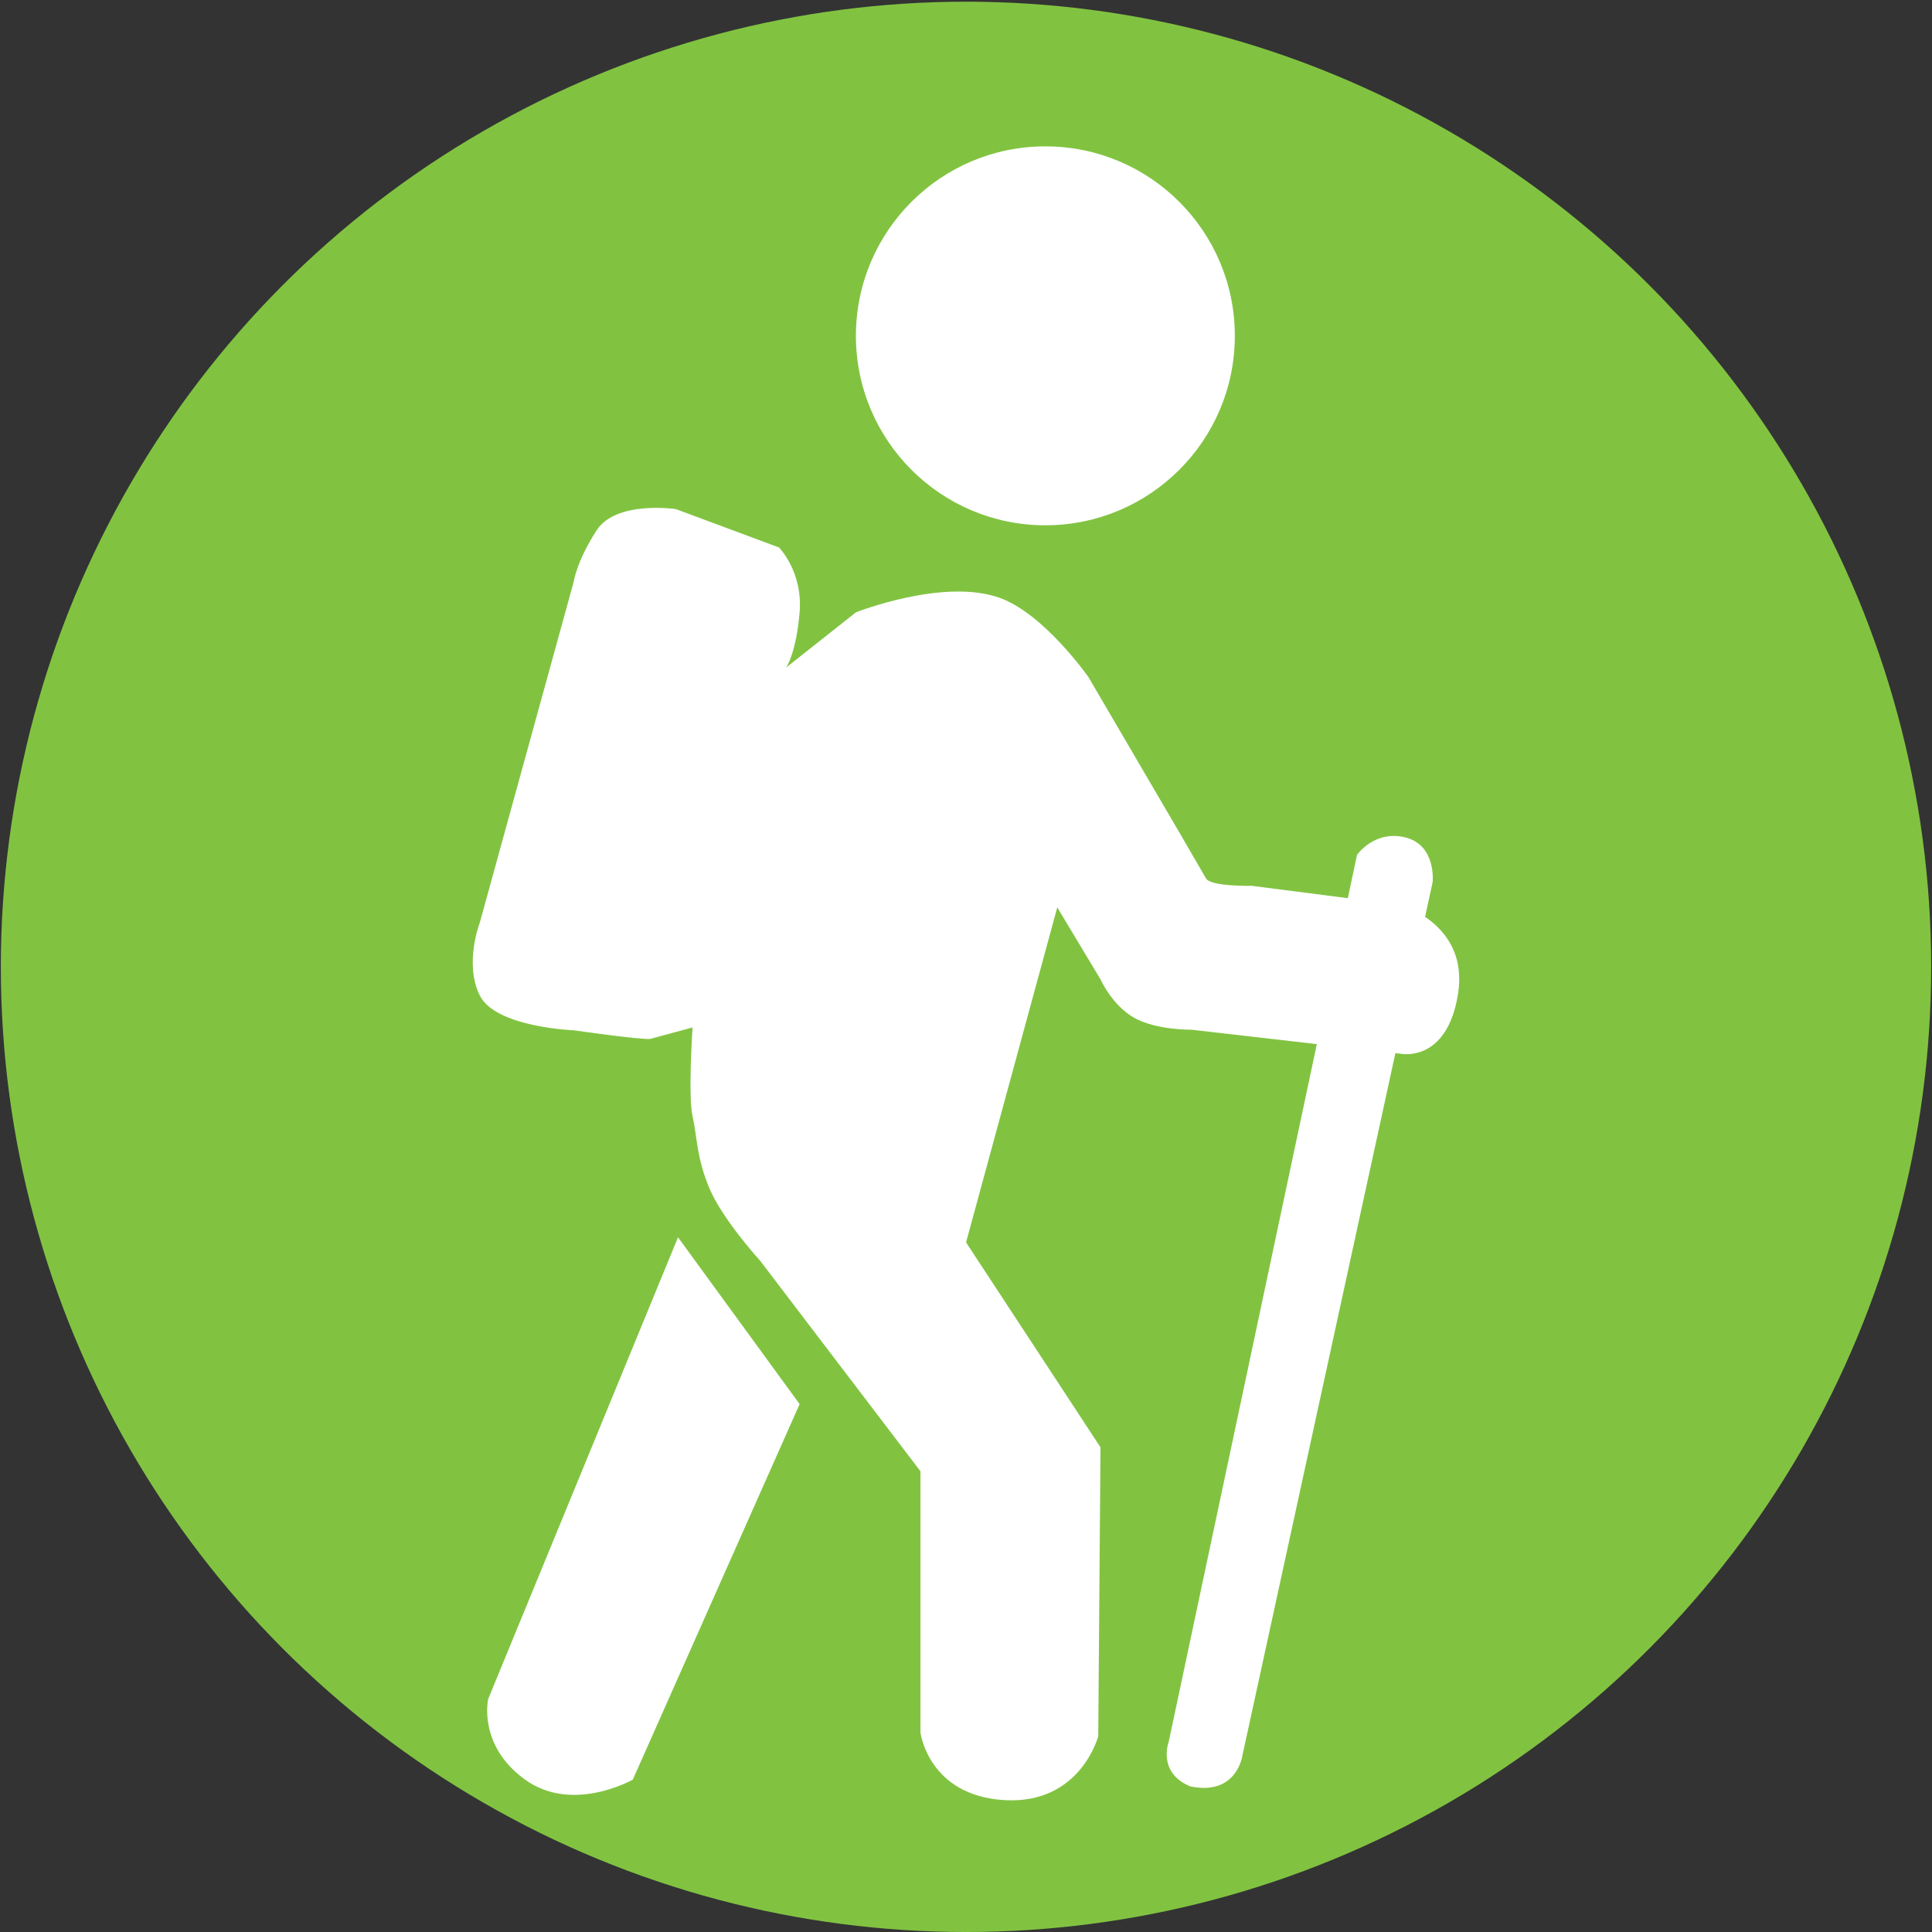 <?xml version="1.0" encoding="utf-8"?>
<!-- Generator: Adobe Illustrator 15.1.0, SVG Export Plug-In . SVG Version: 6.00 Build 0)  -->
<!DOCTYPE svg PUBLIC "-//W3C//DTD SVG 1.1//EN" "http://www.w3.org/Graphics/SVG/1.1/DTD/svg11.dtd">
<svg version="1.1" id="Layer_1" xmlns="http://www.w3.org/2000/svg" xmlns:xlink="http://www.w3.org/1999/xlink" x="0px" y="0px"
	 width="200px" height="200px" viewBox="0 0 200 200" enable-background="new 0 0 200 200" xml:space="preserve">
<rect x="0" y="0" width="200" height="200" fill="#333333" stroke="none"/>
<circle fill="#81C341" cx="100" cy="100.088" r="99.913"/>
<g>
	<path fill="#FFFFFF" d="M127.83,34.765c0,10.829-8.786,19.613-19.613,19.613c-10.828,0-19.612-8.784-19.612-19.613
		c0-10.828,8.784-19.613,19.612-19.613C119.044,15.152,127.83,23.937,127.83,34.765z"/>
	<path fill="#FFFFFF" d="M70.188,128.086l-19.65,47.794c0,0-1.111,4.783,3.812,8.344c4.925,3.556,11.158,0,11.158,0l17.268-38.87
		L70.188,128.086z"/>
	<path fill="#FFFFFF" d="M59.387,60.234l-9.716,35.271c0,0-1.648,4.256,0,7.551c1.647,3.297,9.716,3.598,9.716,3.598
		s6.968,0.999,7.919,0.894c1.76-0.47,4.388-1.186,4.388-1.186s-0.48,7.127,0,9.199c0.48,2.071,0.386,4.218,1.742,7.448
		c1.355,3.229,5.272,7.524,5.272,7.524l16.582,21.776v27.069c0,0,0.837,6.517,8.699,6.97c7.861,0.453,9.702-6.616,9.702-6.616
		l0.232-29.907l-13.917-21.214l9.443-34.678l4.474,7.447c0,0,1.185,2.674,3.473,3.974c2.289,1.299,5.961,1.242,5.961,1.242
		l21.619,2.485c0,0,4.819,1.018,5.961-6.205c1.139-7.221-5.961-9.199-5.961-9.199l-15.403-1.977c0,0-4.229,0.085-4.719-0.753
		c-0.489-0.837-2.73-4.707-2.73-4.707l-9.444-16.14c0,0-4.595-6.571-9.189-8.21c-5.801-2.09-14.886,1.497-14.886,1.497l-7.223,5.715
		c0,0,1.045-1.487,1.394-5.715s-2.137-6.713-2.137-6.713l-10.678-3.973c0,0-6.187-0.918-8.201,2.203
		C59.679,58.125,59.387,60.234,59.387,60.234z"/>
	<path fill="#FFFFFF" d="M140.476,88.501l-19.49,91.804c0,0-1.218,3.175,2.213,4.615c4.872,1.028,5.422-3.222,5.422-3.222
		l19.688-90.392c0,0,0.396-3.804-2.816-4.613C142.283,85.883,140.476,88.501,140.476,88.501z"/>
</g>
</svg>
